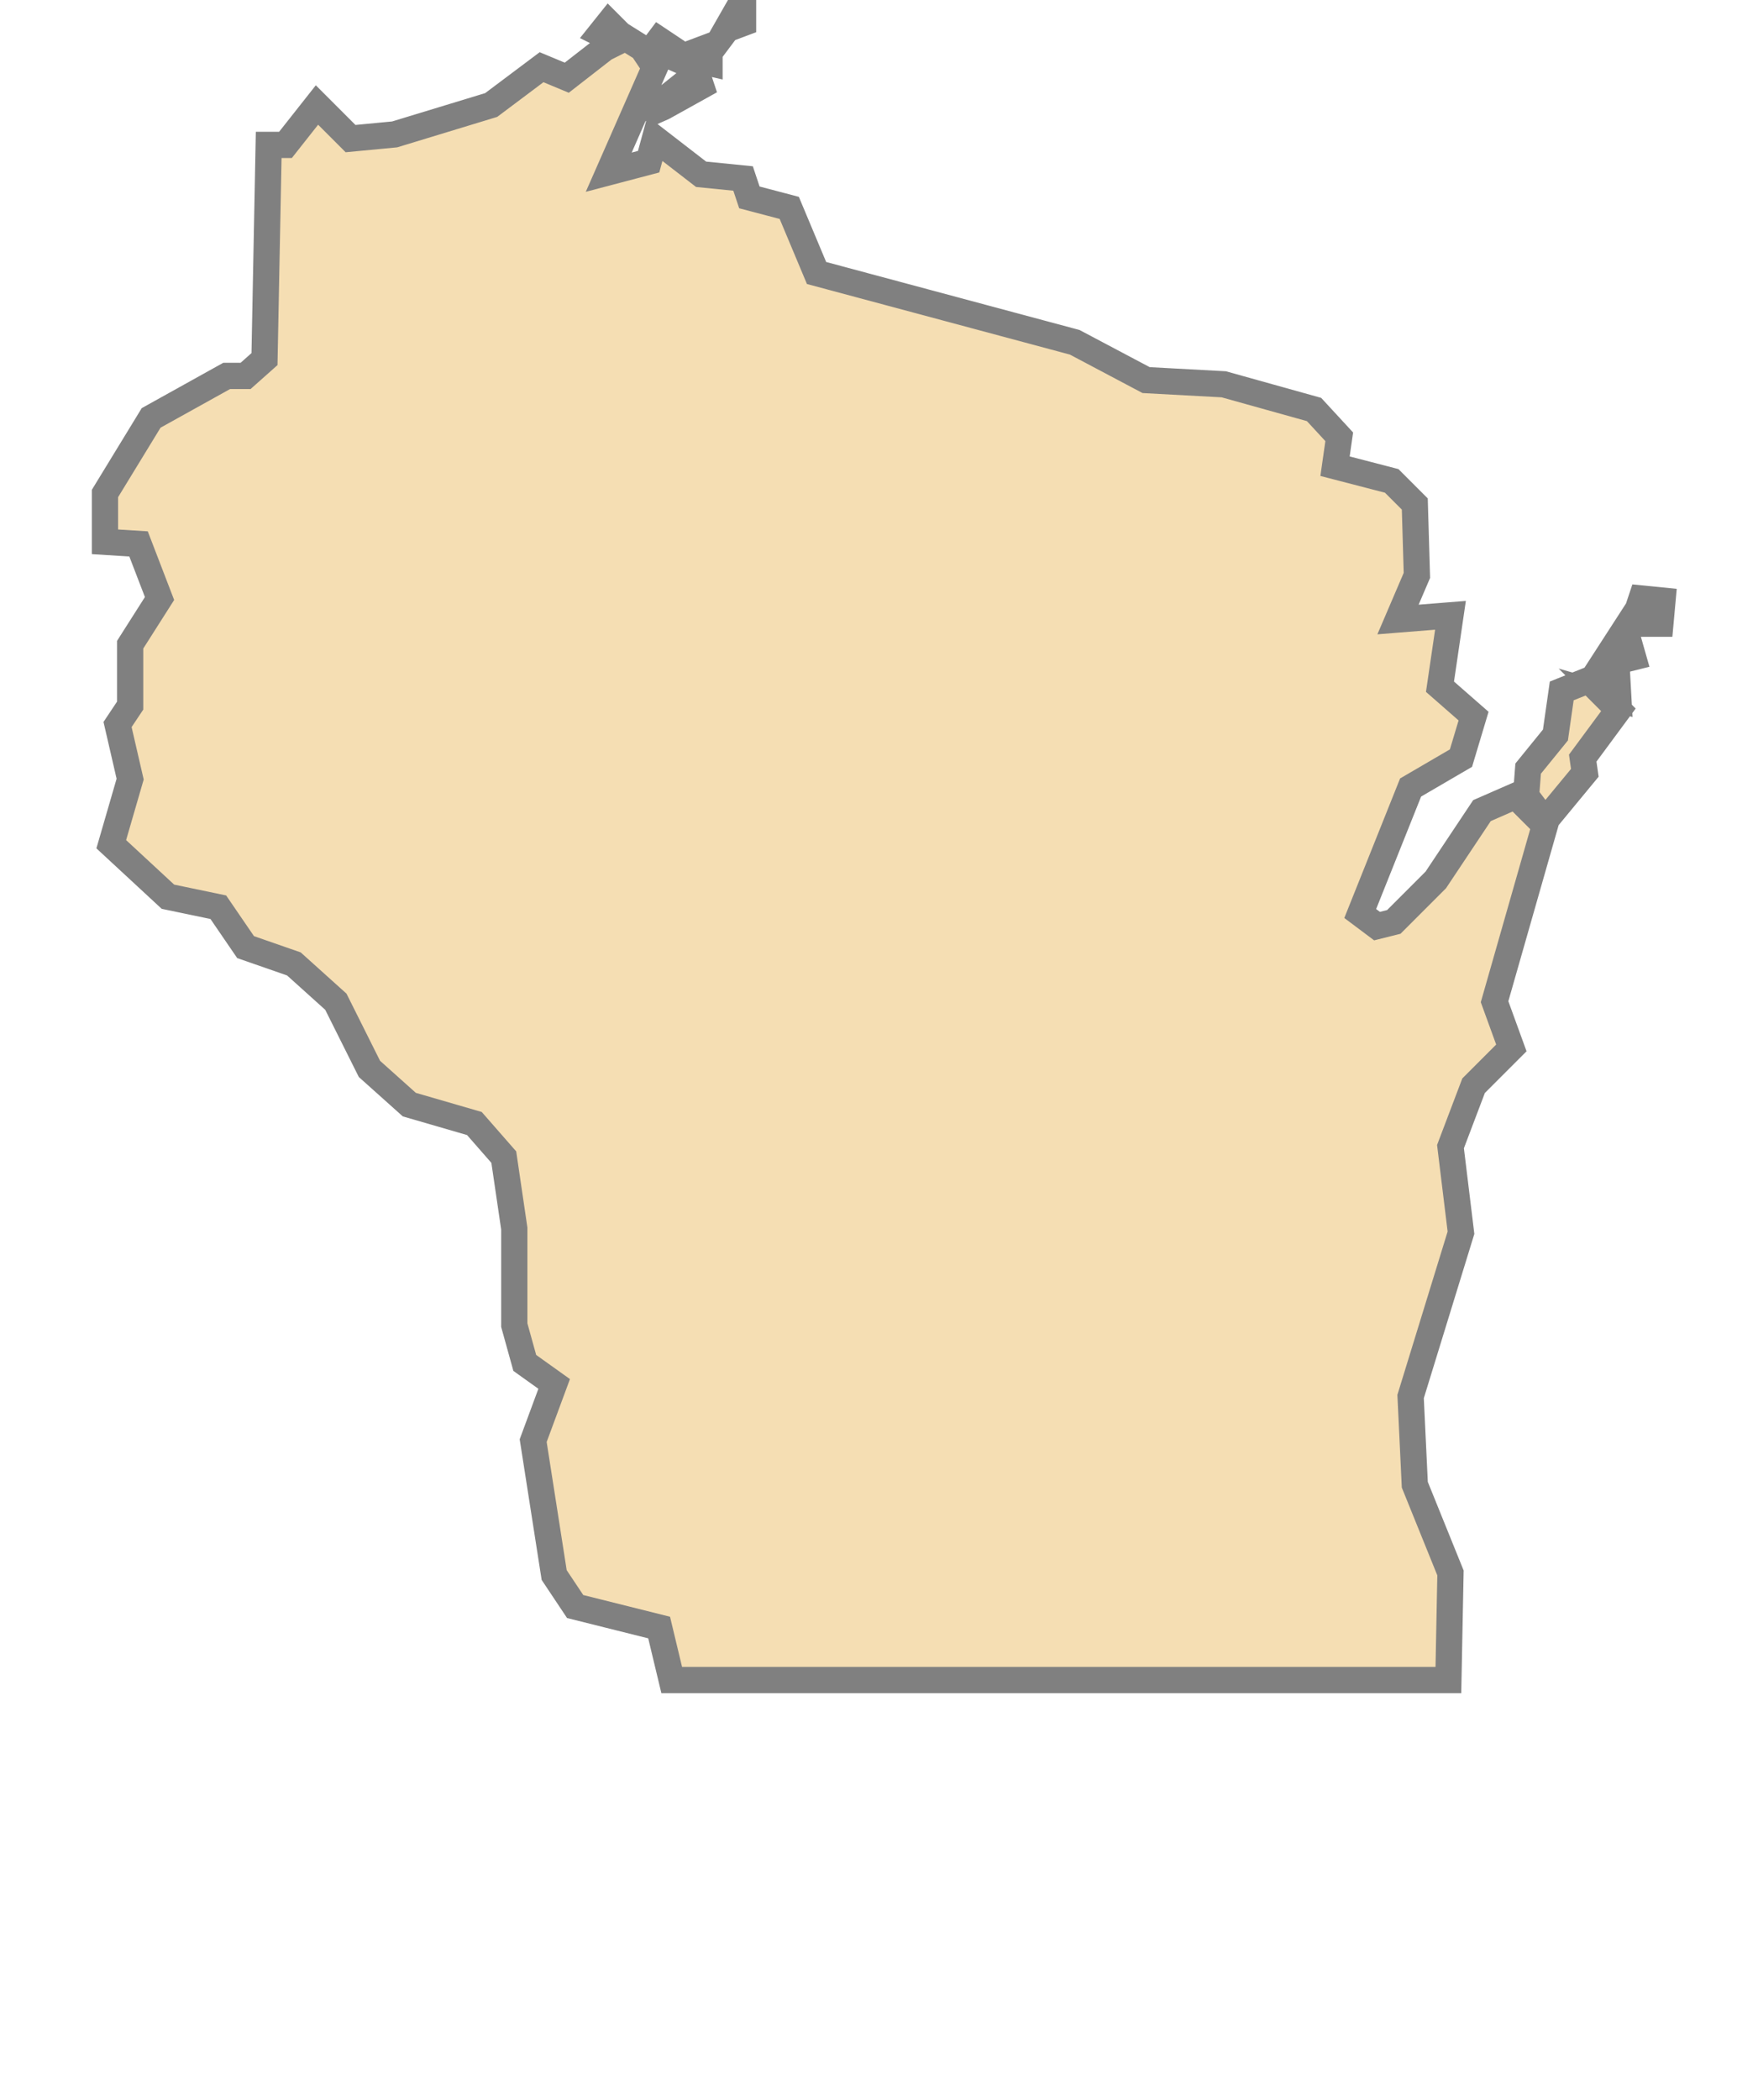 <?xml version="1.0" encoding="utf-8"?>
<!-- Generated by IcoMoon.io -->
<!DOCTYPE svg PUBLIC "-//W3C//DTD SVG 1.1//EN" "http://www.w3.org/Graphics/SVG/1.1/DTD/svg11.dtd">
<svg version="1.1" xmlns="http://www.w3.org/2000/svg" xmlns:xlink="http://www.w3.org/1999/xlink" width="67" height="80" viewBox="0 0 67 80">
<path stroke="grey" fill="wheat" d="M61.6 24.48l-0.88 1.36-1.2 0.48-0.24 1.68-1.040 1.28-0.080 1.040 0.72 0.96 1.52-1.84-0.080-0.56 1.36-1.84-0.56-0.56 0.56 0.16-0.080-1.44 0.64-0.16-0.16-0.56h-0.48zM62.56 22.8l-0.32 0.96h1.040l0.080-0.88zM25.28 4.080l1.44-0.8-0.16-0.48-2 1.6zM27.040 2l0.24-0.32-1.28 0.48 1.040 0.24v-0.4zM24.48 1.84l-0.64-0.4-0.8 0.4-1.44 1.12-0.96-0.4-1.92 1.44-3.68 1.12-1.68 0.16-1.28-1.28-1.2 1.52h-0.64l-0.16 8.16-0.72 0.64h-0.72l-2.88 1.6-1.76 2.88v1.84l1.28 0.080 0.8 2.080-1.12 1.76v2.32l-0.48 0.72 0.48 2.080-0.72 2.48 2.16 2 1.92 0.4 1.040 1.52 1.84 0.64 1.6 1.44 1.28 2.56 1.52 1.36 2.48 0.72 1.12 1.28 0.4 2.72v3.68l0.4 1.44 1.12 0.8-0.8 2.16 0.8 5.12 0.8 1.2 3.2 0.8 0.48 2h29.6l0.080-4.080-1.36-3.36-0.16-3.36 1.92-6.24-0.4-3.28 0.88-2.32 1.44-1.44-0.64-1.76 1.92-6.72-1.12-1.12-1.28 0.56-1.76 2.64-1.6 1.6-0.64 0.16-0.64-0.48 1.92-4.8 1.92-1.12 0.48-1.6-1.28-1.12 0.4-2.72-2 0.16 0.72-1.68-0.080-2.72-0.88-0.88-2.16-0.56 0.16-1.12-0.96-1.040-3.44-0.96-2.96-0.16-2.72-1.44-9.84-2.64-1.040-2.48-1.52-0.4-0.24-0.72-1.6-0.16-1.76-1.36-0.24 0.88-1.52 0.4 1.76-4zM25.6 2.16v-0.32l-0.48-0.32-0.24 0.32zM23.2 1.44l0.24-0.32-0.24-0.24-0.32 0.4zM28.32 0.88v-0.88l-0.64 1.12z"></path>
</svg>
